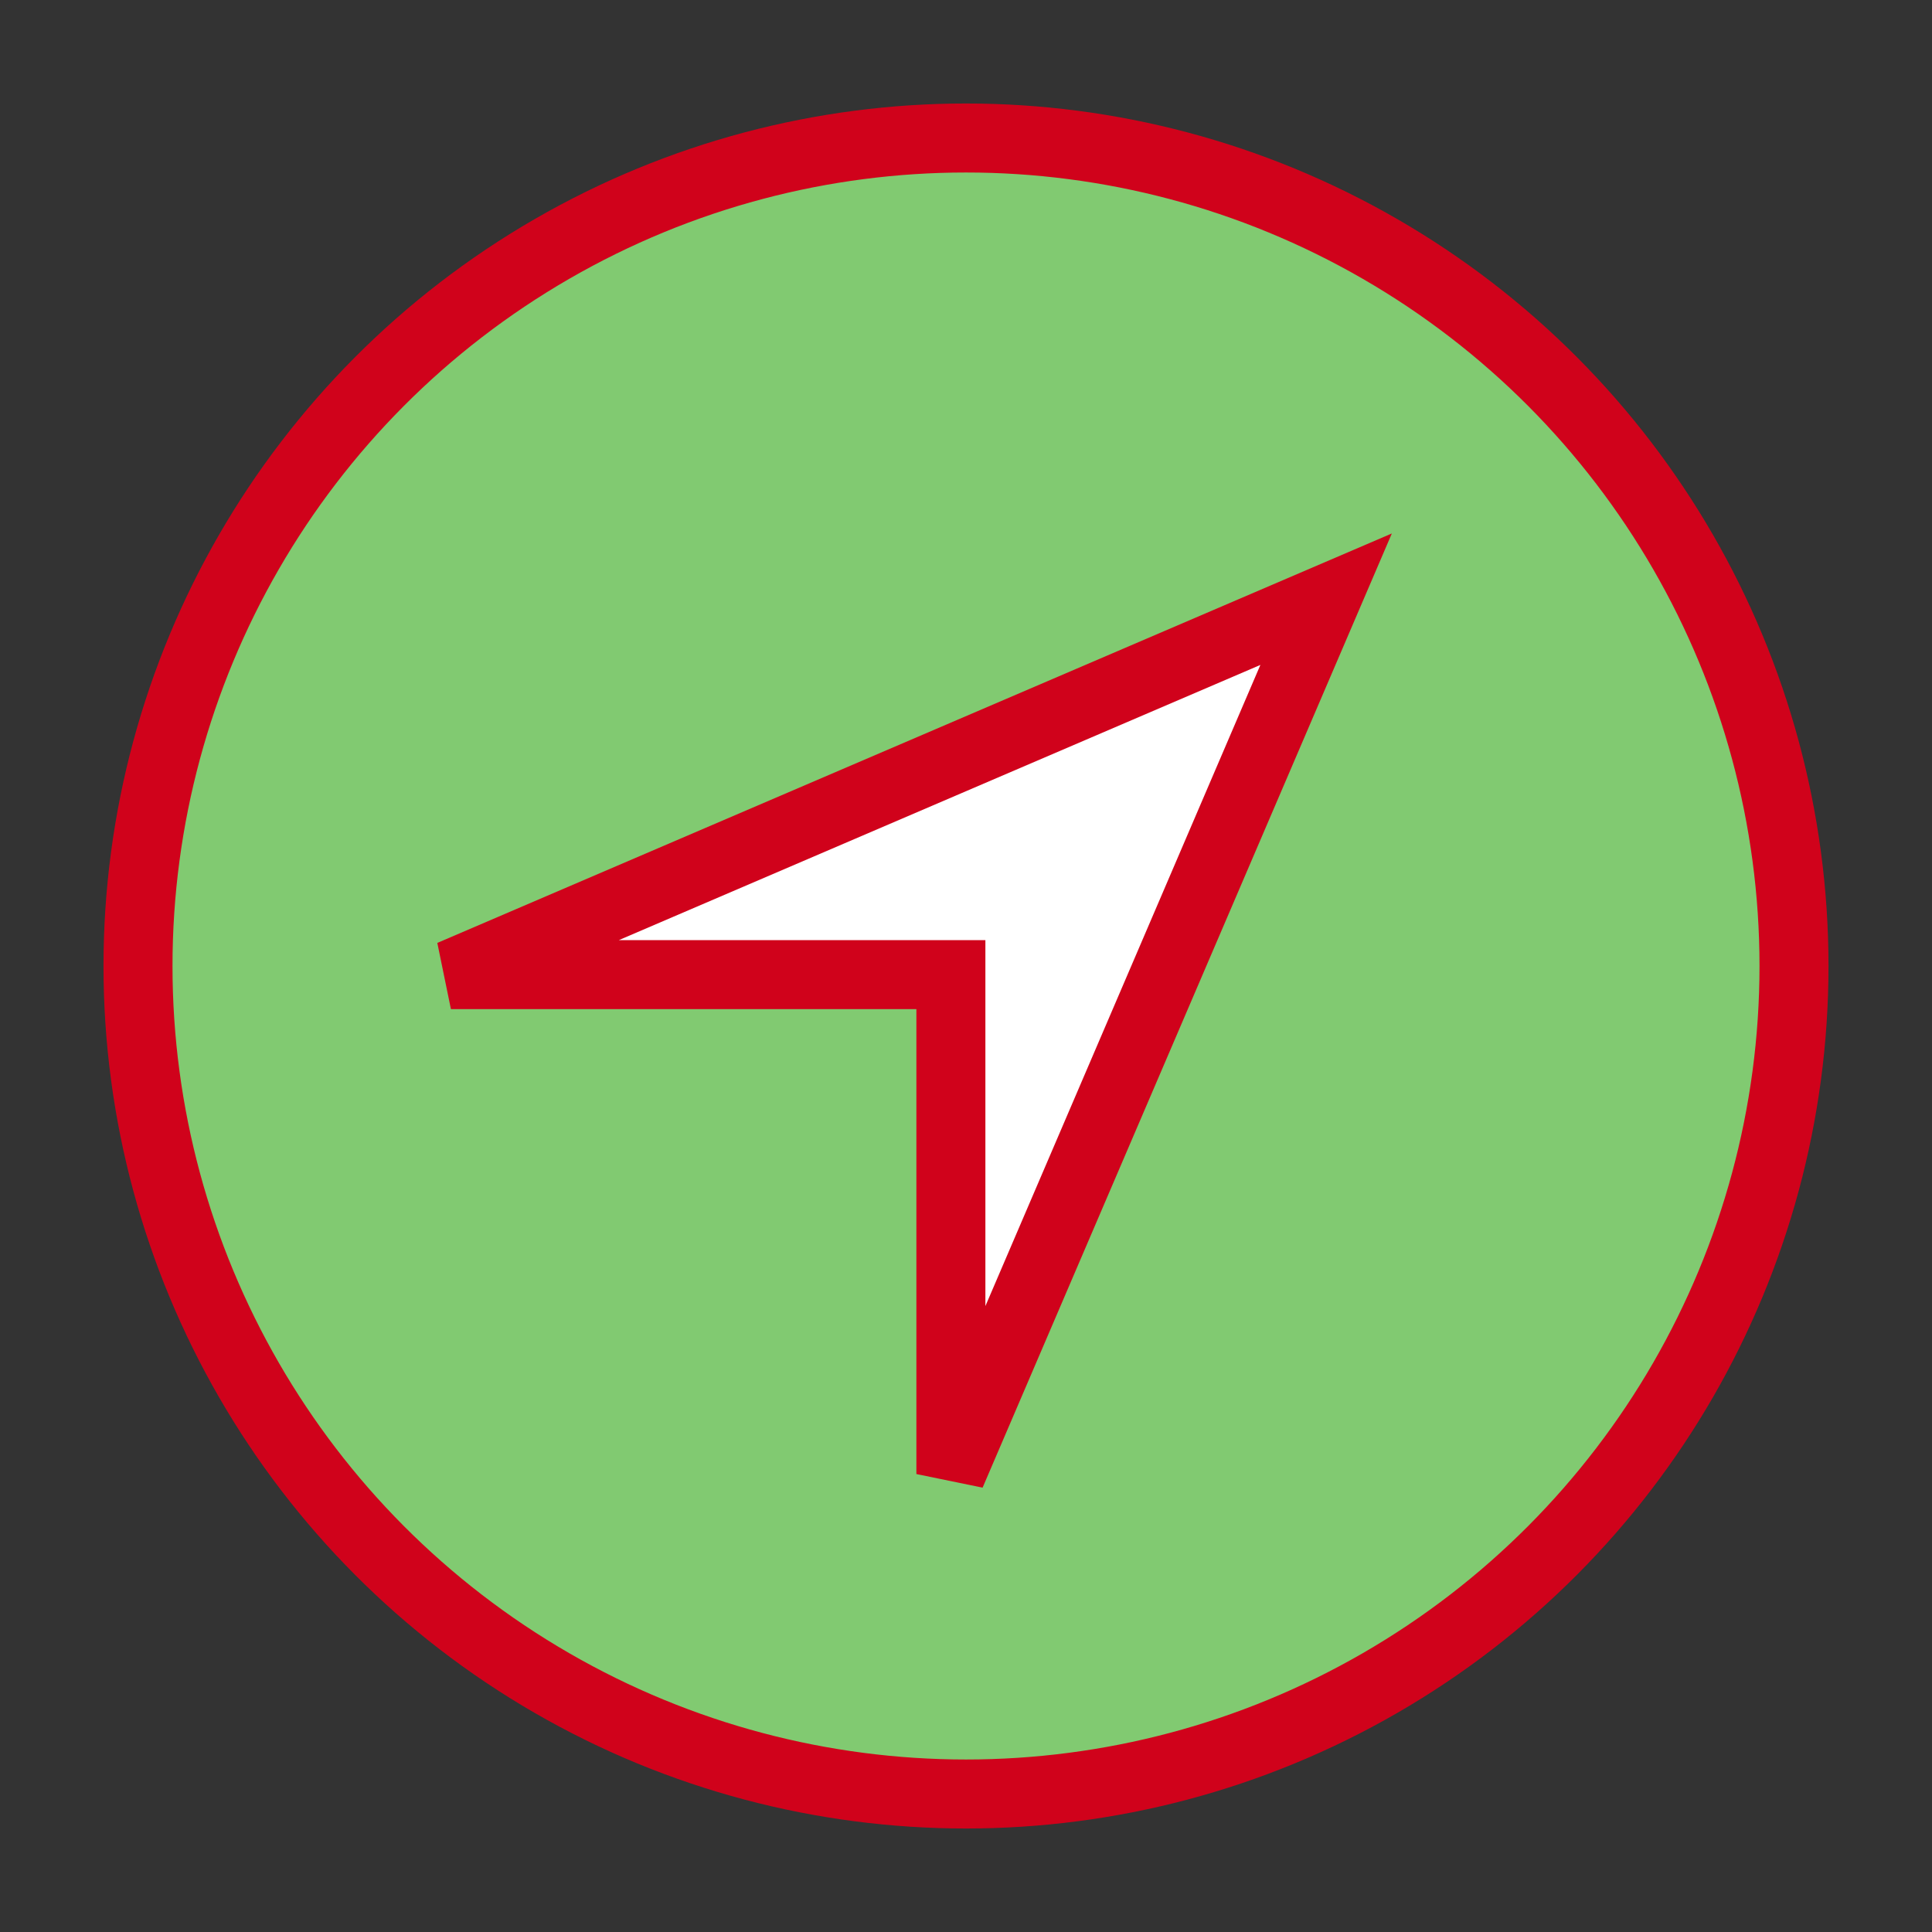 <?xml version="1.0" encoding="UTF-8"?>
<svg width="28px" height="28px" viewBox="0 0 28 28" version="1.1" xmlns="http://www.w3.org/2000/svg" xmlns:xlink="http://www.w3.org/1999/xlink">
    <rect x="0" y="0" width="28" height="28" fill="#333333" stroke="none"/>
    <!-- Generator: Sketch 49 (51002) - http://www.bohemiancoding.com/sketch -->
    <title>黄</title>
    <desc>Created with Sketch.</desc>
    <defs></defs>
    <g id="TSP界面" stroke="none" stroke-width="1" fill="none" fill-rule="evenodd">
        <g id="图列" transform="translate(-706, -711)">
            <g id="方向圆形24报警" transform="translate(706, 609)">
                <g id="黄" transform="translate(0, 102)">
                    <circle id="Oval-2" fill="#81CA71" stroke="#D0021B" cx="14" cy="14" r="12"></circle>
                    <!-- <circle id="Oval-2-Copy-4"  cx="14" cy="14" r="13.5"></circle> -->
                    <polygon id="方向" fill="#FFFFFF" stroke="#D0021B" fill-rule="nonzero" points="13.781 14.125 6.535 14.125 19.219 8.684 13.781 21.363"></polygon>
                </g>
            </g>
        </g>
    </g>
</svg>